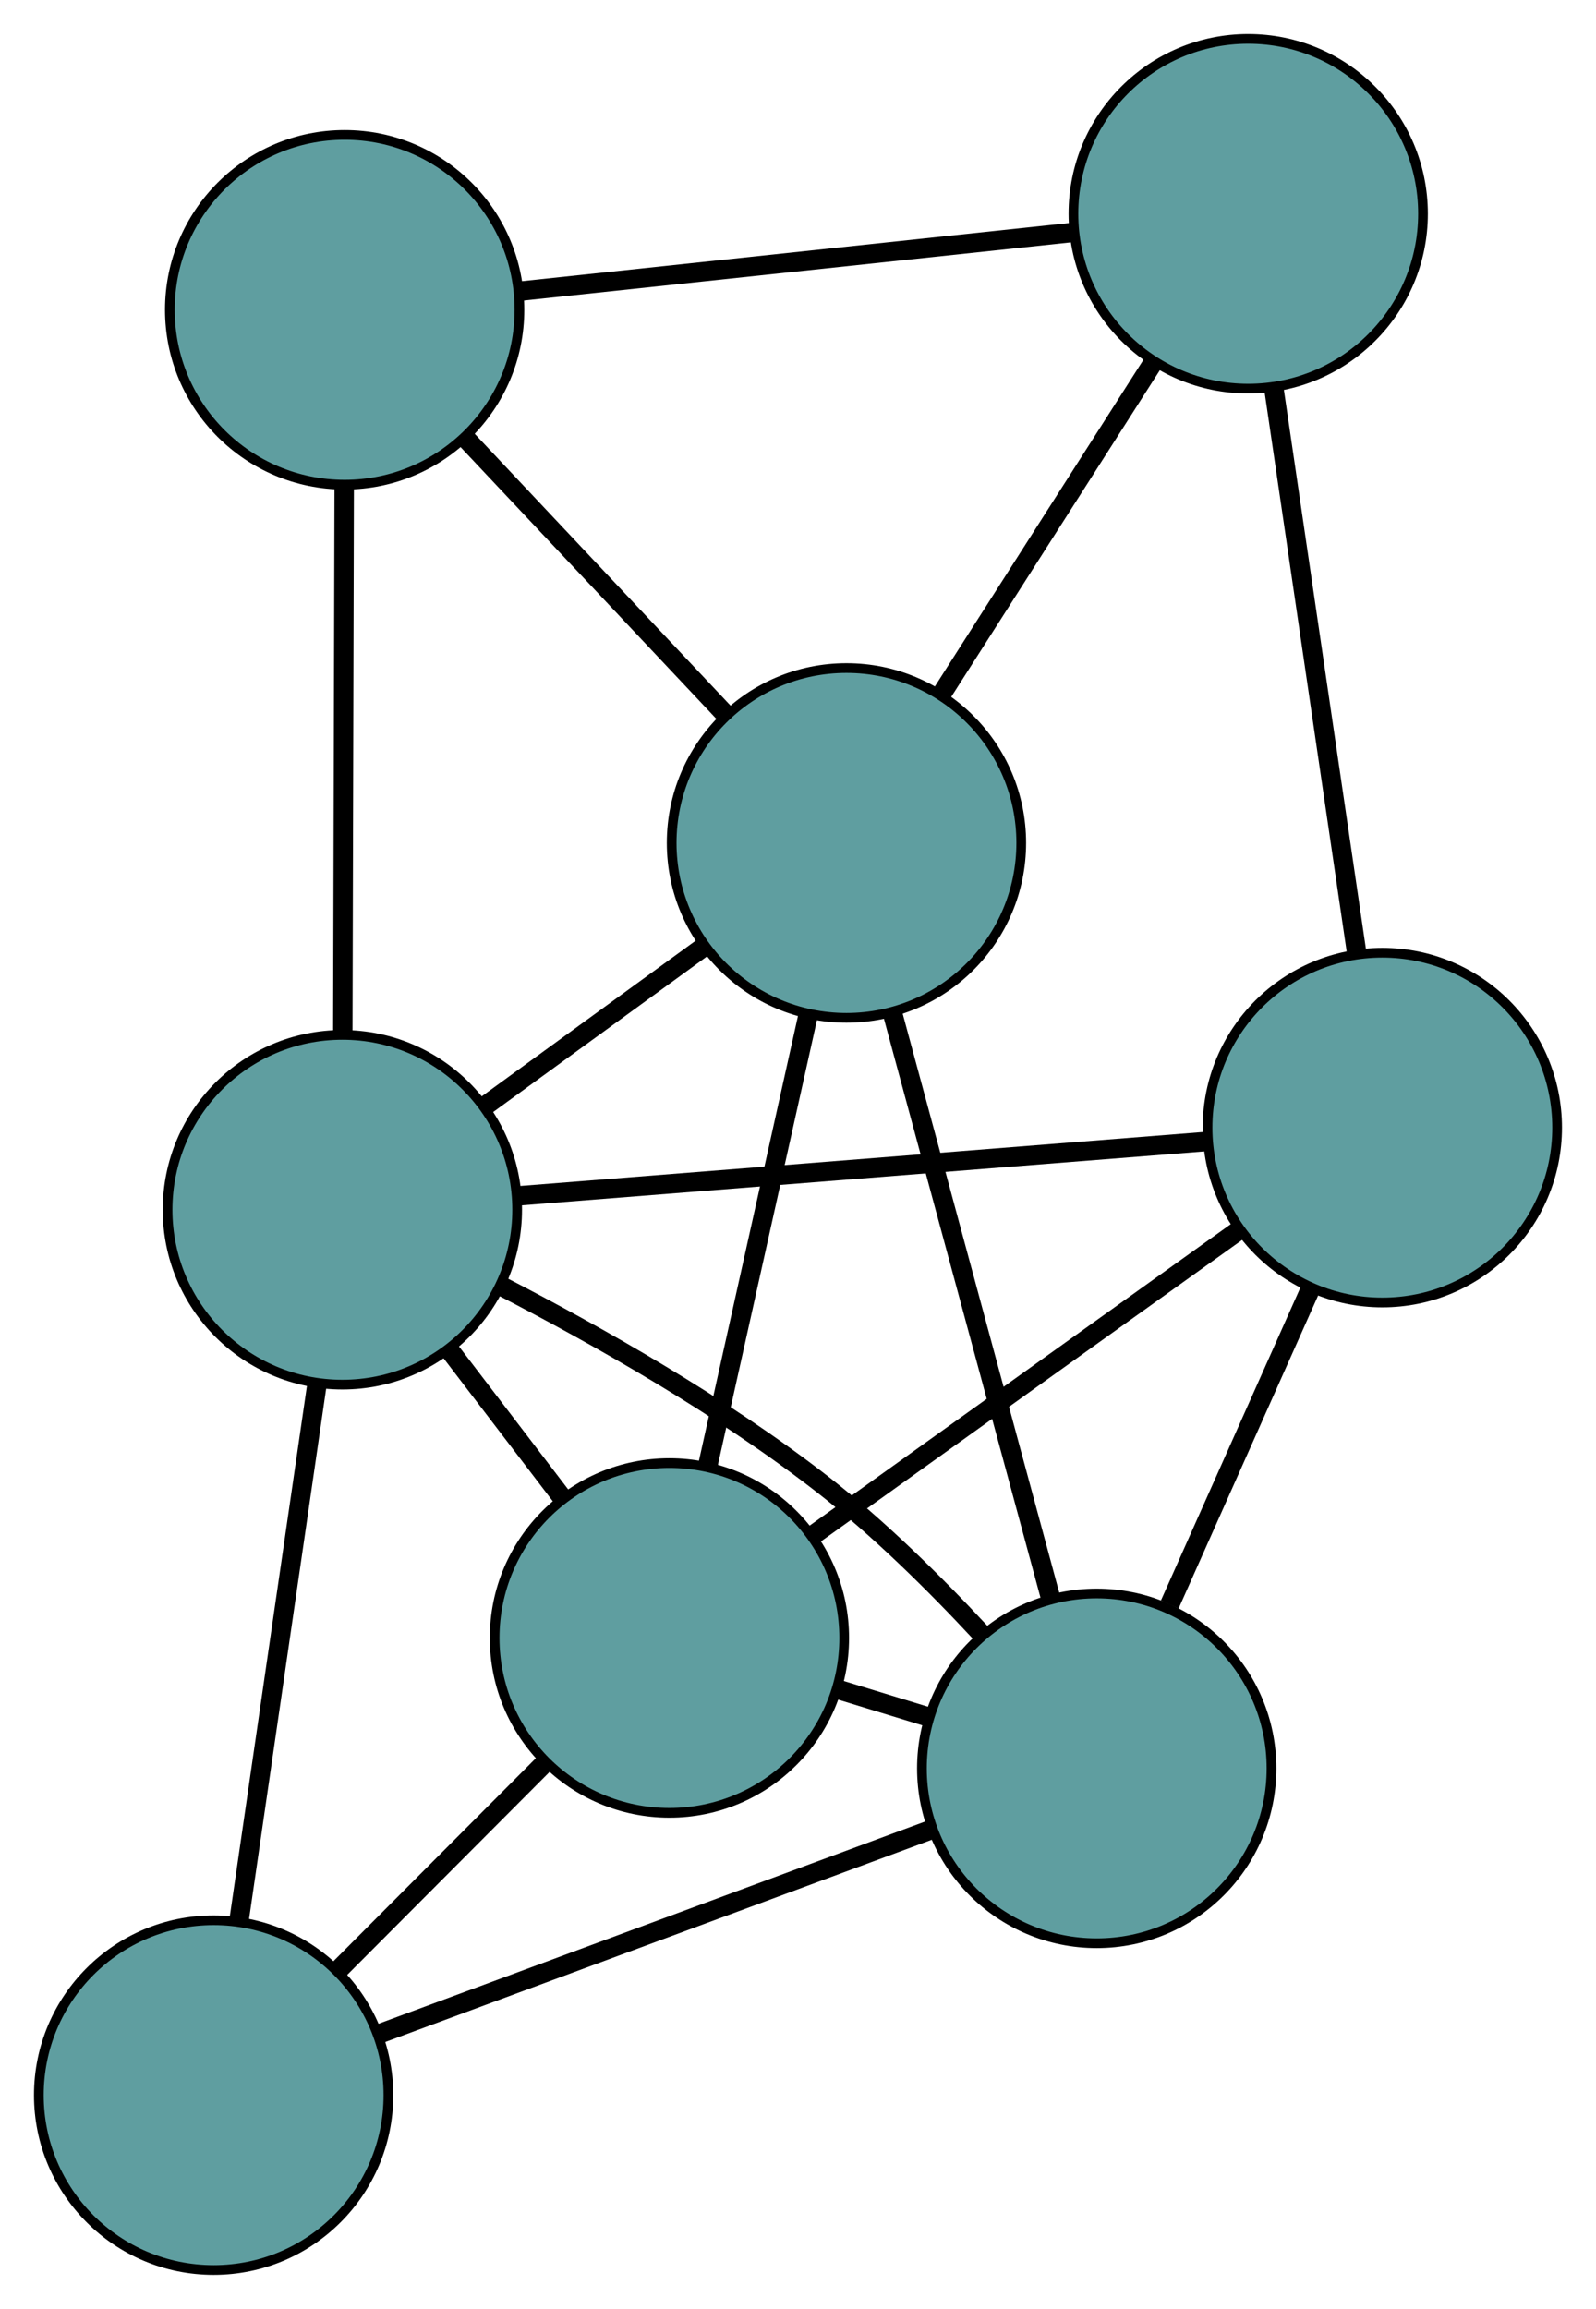 <?xml version="1.0" encoding="UTF-8" standalone="no"?>
<!DOCTYPE svg PUBLIC "-//W3C//DTD SVG 1.1//EN"
 "http://www.w3.org/Graphics/SVG/1.1/DTD/svg11.dtd">
<!-- Generated by graphviz version 2.36.0 (20140111.2315)
 -->
<!-- Title: G Pages: 1 -->
<svg width="100%" height="100%"
 viewBox="0.00 0.00 164.36 237.65" xmlns="http://www.w3.org/2000/svg" xmlns:xlink="http://www.w3.org/1999/xlink">
<g id="graph0" class="graph" transform="scale(1 1) rotate(0) translate(4 233.653)">
<title>G</title>
<!-- 0 -->
<g id="node1" class="node"><title>0</title>
<ellipse fill="cadetblue" stroke="black" cx="83.17" cy="-146.889" rx="18" ry="18"/>
</g>
<!-- 3 -->
<g id="node4" class="node"><title>3</title>
<ellipse fill="cadetblue" stroke="black" cx="31.493" cy="-201.766" rx="18" ry="18"/>
</g>
<!-- 0&#45;&#45;3 -->
<g id="edge1" class="edge"><title>0&#45;&#45;3</title>
<path fill="none" stroke="black" stroke-width="2" d="M70.66,-160.173C62.536,-168.801 51.989,-180 43.888,-188.604"/>
</g>
<!-- 4 -->
<g id="node5" class="node"><title>4</title>
<ellipse fill="cadetblue" stroke="black" cx="124.544" cy="-211.653" rx="18" ry="18"/>
</g>
<!-- 0&#45;&#45;4 -->
<g id="edge2" class="edge"><title>0&#45;&#45;4</title>
<path fill="none" stroke="black" stroke-width="2" d="M92.975,-162.237C99.57,-172.561 108.229,-186.114 114.809,-196.415"/>
</g>
<!-- 5 -->
<g id="node6" class="node"><title>5</title>
<ellipse fill="cadetblue" stroke="black" cx="64.938" cy="-65.058" rx="18" ry="18"/>
</g>
<!-- 0&#45;&#45;5 -->
<g id="edge3" class="edge"><title>0&#45;&#45;5</title>
<path fill="none" stroke="black" stroke-width="2" d="M79.214,-129.133C76.156,-115.407 71.942,-96.497 68.886,-82.78"/>
</g>
<!-- 6 -->
<g id="node7" class="node"><title>6</title>
<ellipse fill="cadetblue" stroke="black" cx="108.942" cy="-51.635" rx="18" ry="18"/>
</g>
<!-- 0&#45;&#45;6 -->
<g id="edge4" class="edge"><title>0&#45;&#45;6</title>
<path fill="none" stroke="black" stroke-width="2" d="M87.897,-129.418C92.518,-112.338 99.517,-86.469 104.158,-69.317"/>
</g>
<!-- 7 -->
<g id="node8" class="node"><title>7</title>
<ellipse fill="cadetblue" stroke="black" cx="31.258" cy="-109.133" rx="18" ry="18"/>
</g>
<!-- 0&#45;&#45;7 -->
<g id="edge5" class="edge"><title>0&#45;&#45;7</title>
<path fill="none" stroke="black" stroke-width="2" d="M68.433,-136.17C61.359,-131.025 52.908,-124.879 45.852,-119.748"/>
</g>
<!-- 1 -->
<g id="node2" class="node"><title>1</title>
<ellipse fill="cadetblue" stroke="black" cx="138.356" cy="-117.588" rx="18" ry="18"/>
</g>
<!-- 1&#45;&#45;4 -->
<g id="edge6" class="edge"><title>1&#45;&#45;4</title>
<path fill="none" stroke="black" stroke-width="2" d="M135.693,-135.725C133.247,-152.381 129.642,-176.933 127.199,-193.572"/>
</g>
<!-- 1&#45;&#45;5 -->
<g id="edge7" class="edge"><title>1&#45;&#45;5</title>
<path fill="none" stroke="black" stroke-width="2" d="M123.498,-106.958C110.761,-97.844 92.504,-84.782 79.773,-75.673"/>
</g>
<!-- 1&#45;&#45;6 -->
<g id="edge8" class="edge"><title>1&#45;&#45;6</title>
<path fill="none" stroke="black" stroke-width="2" d="M130.933,-100.945C126.508,-91.023 120.907,-78.463 116.464,-68.501"/>
</g>
<!-- 1&#45;&#45;7 -->
<g id="edge9" class="edge"><title>1&#45;&#45;7</title>
<path fill="none" stroke="black" stroke-width="2" d="M120.188,-116.154C100.494,-114.599 69.243,-112.132 49.515,-110.575"/>
</g>
<!-- 2 -->
<g id="node3" class="node"><title>2</title>
<ellipse fill="cadetblue" stroke="black" cx="18" cy="-18" rx="18" ry="18"/>
</g>
<!-- 2&#45;&#45;5 -->
<g id="edge10" class="edge"><title>2&#45;&#45;5</title>
<path fill="none" stroke="black" stroke-width="2" d="M30.826,-30.859C37.449,-37.499 45.506,-45.577 52.127,-52.215"/>
</g>
<!-- 2&#45;&#45;6 -->
<g id="edge11" class="edge"><title>2&#45;&#45;6</title>
<path fill="none" stroke="black" stroke-width="2" d="M35.105,-24.326C51.364,-30.34 75.68,-39.333 91.913,-45.337"/>
</g>
<!-- 2&#45;&#45;7 -->
<g id="edge12" class="edge"><title>2&#45;&#45;7</title>
<path fill="none" stroke="black" stroke-width="2" d="M20.619,-36.005C22.944,-51.982 26.321,-75.2 28.644,-91.166"/>
</g>
<!-- 3&#45;&#45;4 -->
<g id="edge13" class="edge"><title>3&#45;&#45;4</title>
<path fill="none" stroke="black" stroke-width="2" d="M49.434,-203.672C65.806,-205.412 89.887,-207.97 106.34,-209.719"/>
</g>
<!-- 3&#45;&#45;7 -->
<g id="edge14" class="edge"><title>3&#45;&#45;7</title>
<path fill="none" stroke="black" stroke-width="2" d="M31.447,-183.465C31.406,-167.225 31.346,-143.625 31.304,-127.397"/>
</g>
<!-- 5&#45;&#45;6 -->
<g id="edge15" class="edge"><title>5&#45;&#45;6</title>
<path fill="none" stroke="black" stroke-width="2" d="M82.329,-59.753C85.404,-58.815 88.605,-57.839 91.677,-56.901"/>
</g>
<!-- 5&#45;&#45;7 -->
<g id="edge16" class="edge"><title>5&#45;&#45;7</title>
<path fill="none" stroke="black" stroke-width="2" d="M53.91,-79.49C50.15,-84.411 45.949,-89.908 42.196,-94.82"/>
</g>
<!-- 6&#45;&#45;7 -->
<g id="edge17" class="edge"><title>6&#45;&#45;7</title>
<path fill="none" stroke="black" stroke-width="2" d="M97.002,-65.57C92.211,-70.722 86.453,-76.399 80.65,-80.911 70.358,-88.912 57.547,-96.166 47.552,-101.315"/>
</g>
</g>
</svg>

